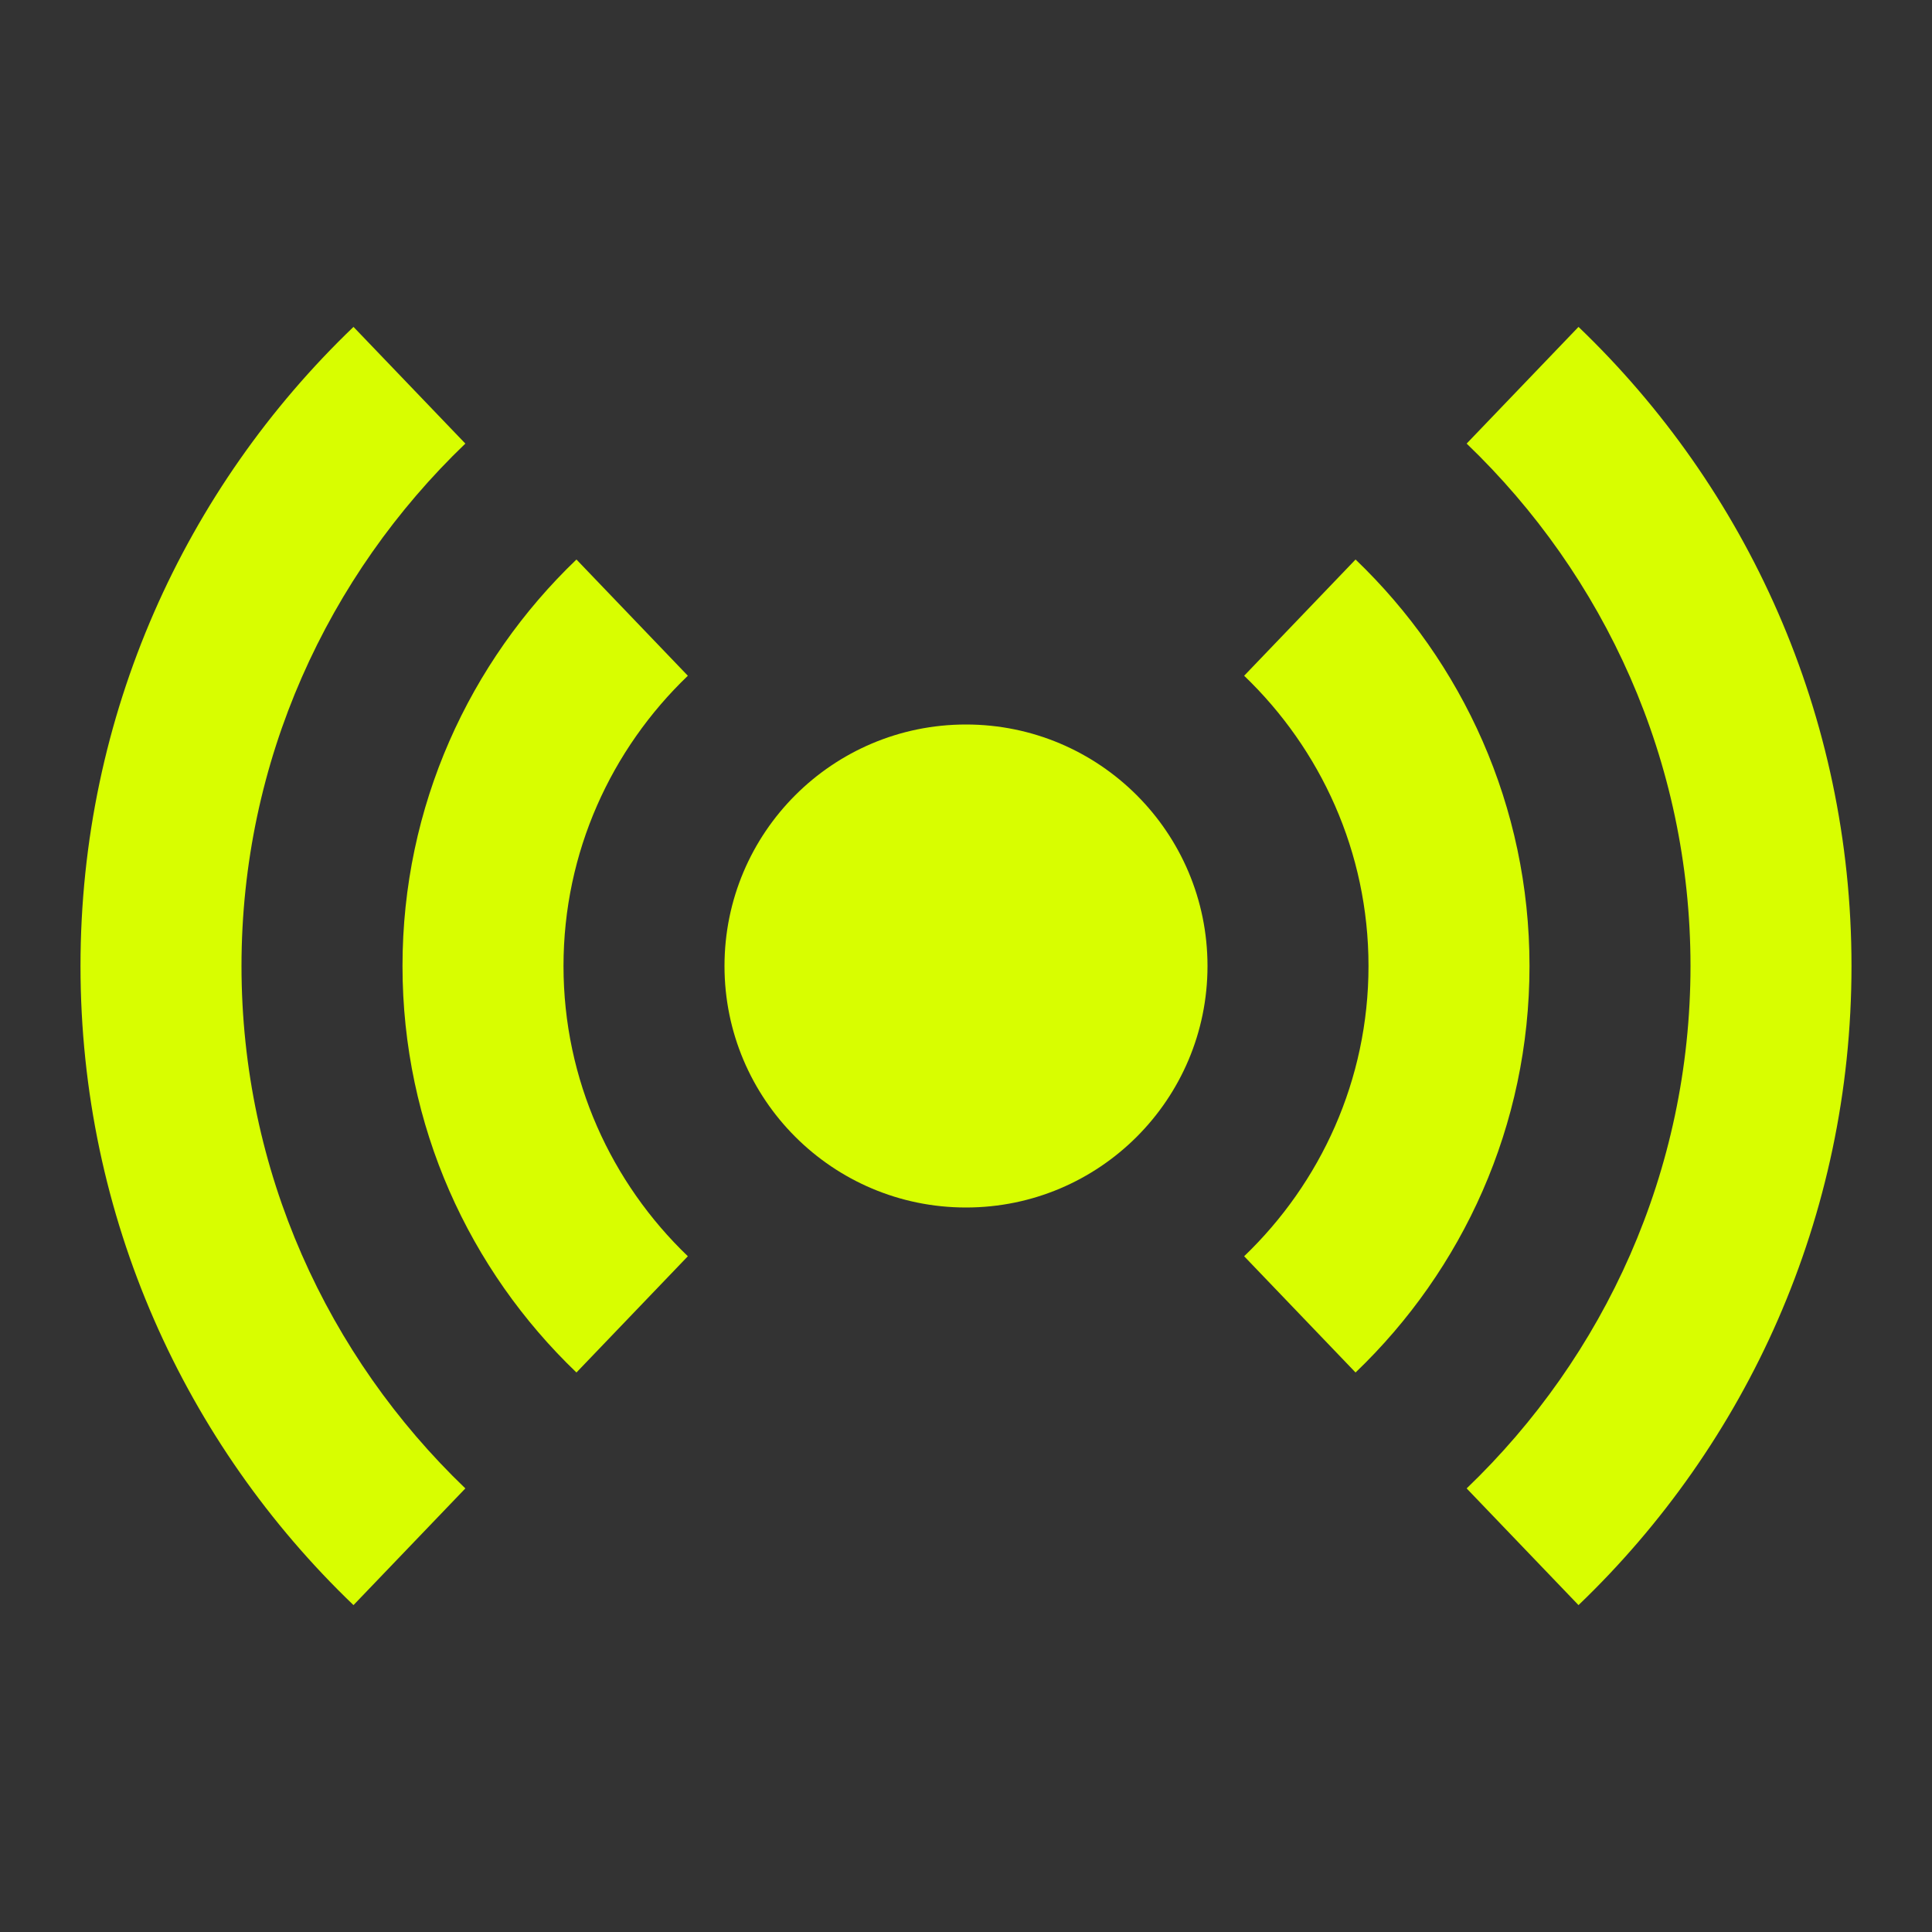 <svg width="30" height="30" viewBox="0 0 30 30" fill="none" xmlns="http://www.w3.org/2000/svg">
<rect x="0" y="0" width="30" height="30" fill="#333333" stroke="none"/>
<path d="M15 18.75C17.071 18.75 18.75 17.071 18.75 15C18.75 12.929 17.071 11.25 15 11.25C12.929 11.25 11.25 12.929 11.25 15C11.25 17.071 12.929 18.75 15 18.75Z" fill="#D8FE00"/>
<path d="M10.681 10.493L8.951 8.688C7.289 10.28 6.25 12.517 6.25 15C6.25 17.483 7.289 19.72 8.951 21.312L10.681 19.507C9.494 18.368 8.75 16.771 8.75 15C8.75 13.229 9.494 11.631 10.681 10.493Z" fill="#D8FE00"/>
<path d="M21.049 8.688L19.319 10.493C20.506 11.632 21.25 13.229 21.25 15C21.25 16.771 20.506 18.368 19.319 19.507L21.049 21.312C22.711 19.72 23.75 17.483 23.75 15C23.75 12.517 22.711 10.28 21.049 8.688Z" fill="#D8FE00"/>
<path d="M7.226 6.888L5.489 5.076C2.878 7.578 1.25 11.098 1.25 15C1.25 18.902 2.878 22.422 5.489 24.924L7.226 23.112C5.089 21.063 3.75 18.188 3.75 15C3.75 11.813 5.089 8.937 7.226 6.888Z" fill="#D8FE00"/>
<path d="M24.511 5.076L22.774 6.888C24.911 8.937 26.25 11.813 26.25 15C26.25 18.188 24.911 21.063 22.774 23.112L24.511 24.924C27.122 22.422 28.75 18.902 28.75 15C28.75 11.098 27.122 7.578 24.511 5.076Z" fill="#D8FE00"/>
</svg>
